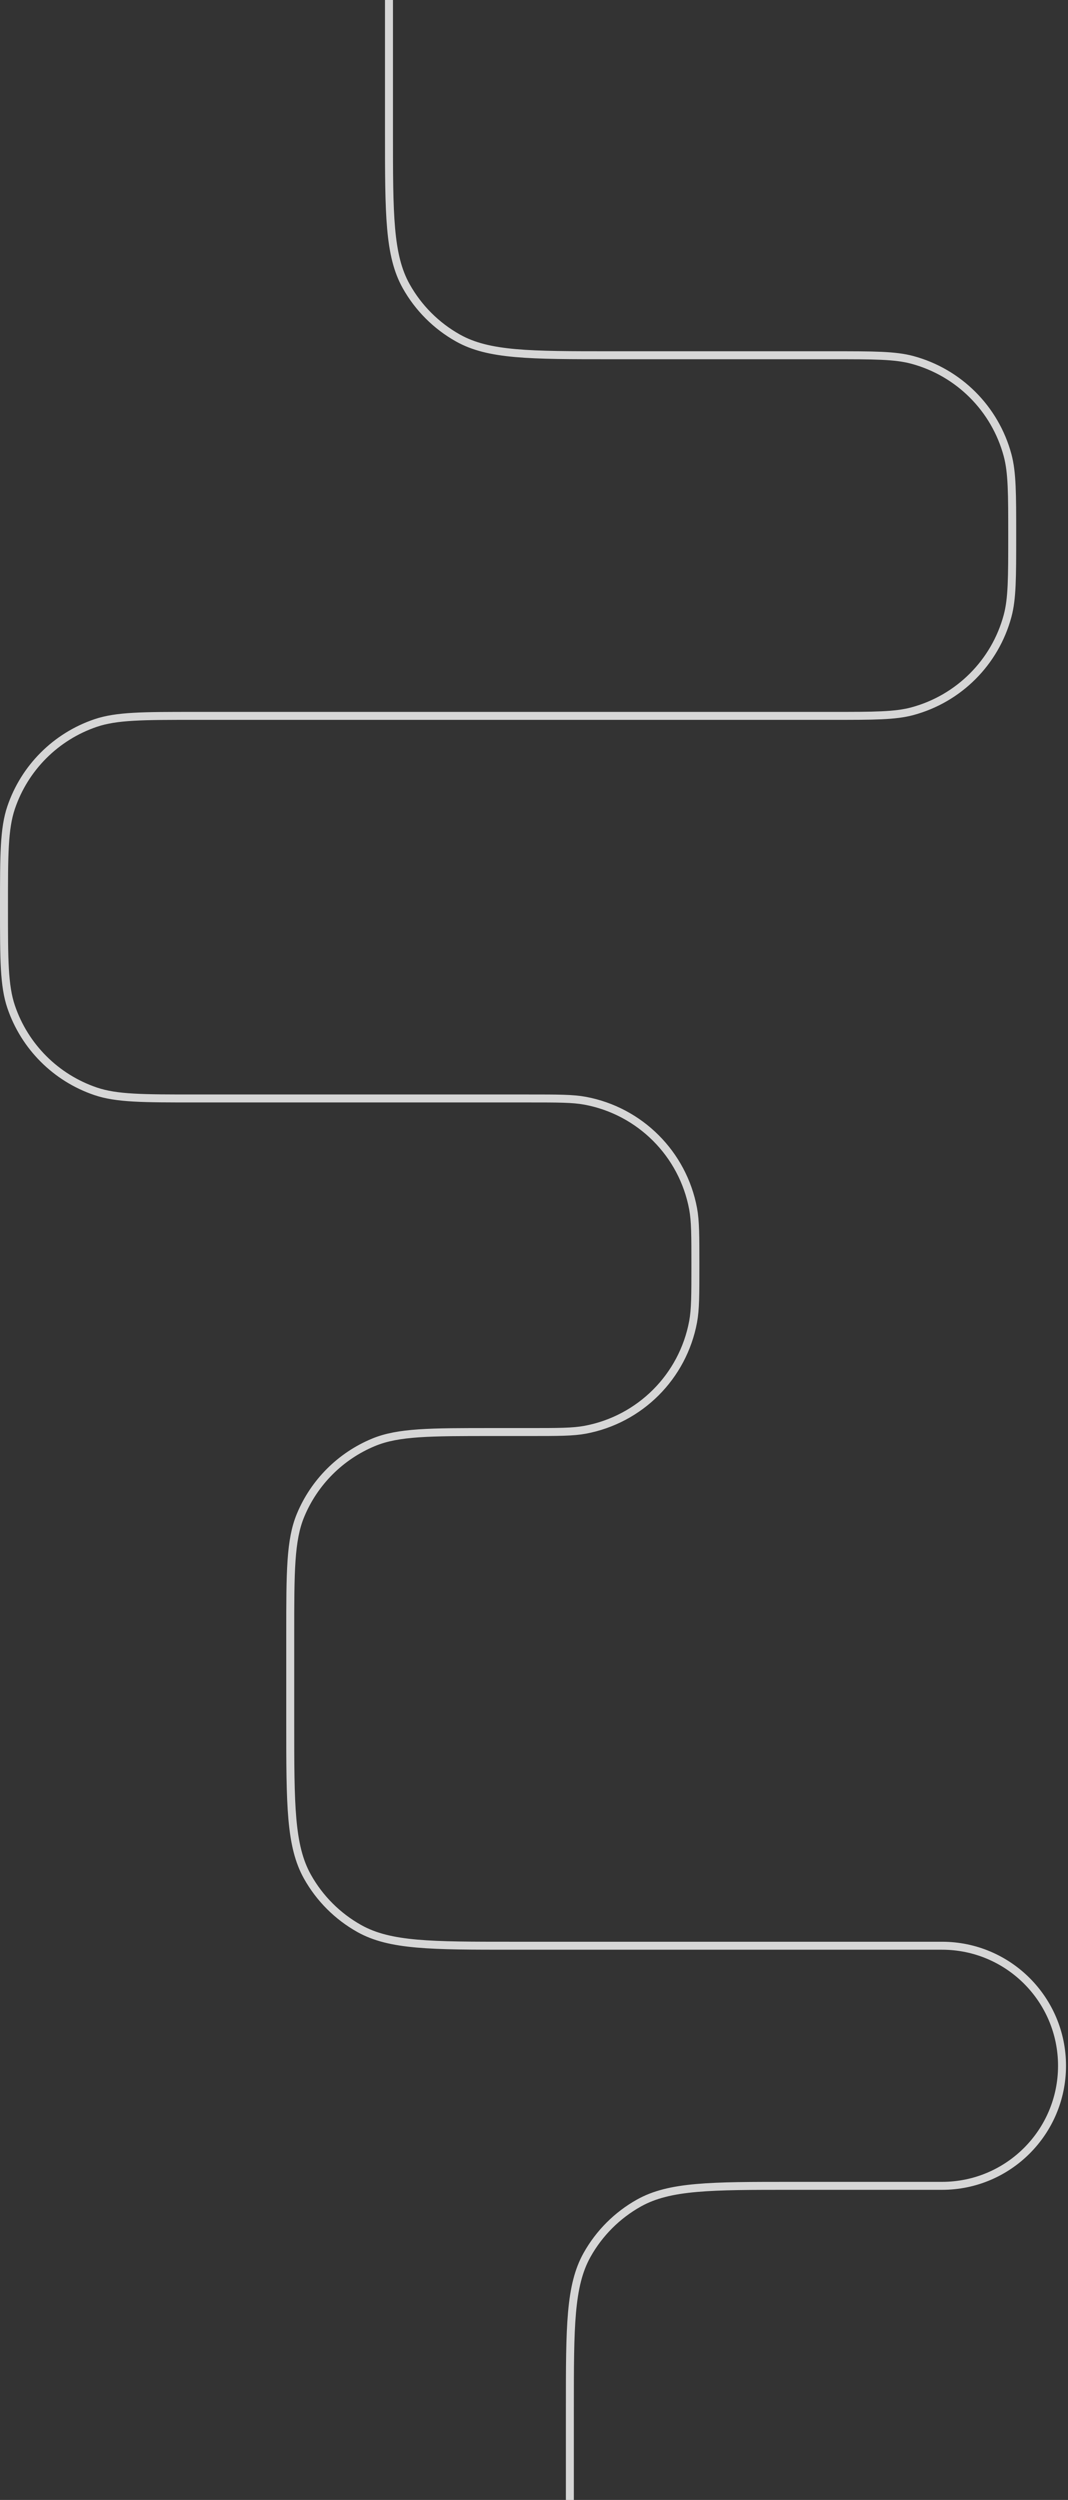 <svg width="268" height="627" viewBox="0 0 268 627" fill="none" xmlns="http://www.w3.org/2000/svg">
<rect x="0" y="0" width="268" height="627" fill="#333333" stroke="none"/>
<path d="M97.609 -4.22289e-06L97.609 33.214C97.609 53.782 97.609 64.067 101.927 71.778C104.979 77.228 109.479 81.727 114.928 84.779C122.639 89.098 132.924 89.098 153.492 89.098L208.776 89.098C219.336 89.098 224.616 89.098 228.947 90.265C240.594 93.405 249.693 102.503 252.833 114.151C254 118.482 254 123.762 254 134.322V134.322C254 144.882 254 150.162 252.833 154.492C249.693 166.14 240.594 175.238 228.947 178.378C224.616 179.546 219.336 179.546 208.776 179.546L48.977 179.546C35.845 179.546 29.279 179.546 23.985 181.342C14.012 184.727 6.181 192.558 2.796 202.531C1 207.825 1 214.391 1 227.523V227.523C1 240.655 1 247.221 2.796 252.515C6.181 262.488 14.012 270.319 23.985 273.704C29.279 275.5 35.845 275.5 48.977 275.5L132.668 275.5C140.067 275.5 143.767 275.5 146.85 276.076C160.599 278.644 171.356 289.401 173.924 303.15C174.5 306.233 174.5 309.933 174.5 317.332V317.332C174.5 324.731 174.5 328.431 173.924 331.514C171.356 345.264 160.599 356.02 146.85 358.588C143.767 359.164 140.067 359.164 132.668 359.164L123.665 359.164C107.855 359.164 99.95 359.164 93.716 361.752C85.436 365.189 78.855 371.769 75.418 380.05C72.831 386.284 72.831 394.189 72.831 409.999L72.831 432.116C72.831 452.685 72.831 462.969 77.149 470.68C80.201 476.13 84.701 480.63 90.151 483.682C97.862 488 108.146 488 128.715 488L236.39 488C253.019 488 266.5 501.481 266.5 518.11V518.11C266.5 534.739 253.019 548.22 236.39 548.22L198.884 548.22C178.315 548.22 168.031 548.22 160.32 552.538C154.87 555.59 150.37 560.09 147.318 565.54C143 573.251 143 583.535 143 604.103L143 627" stroke="white" stroke-opacity="0.8" stroke-width="2"/>
</svg>
